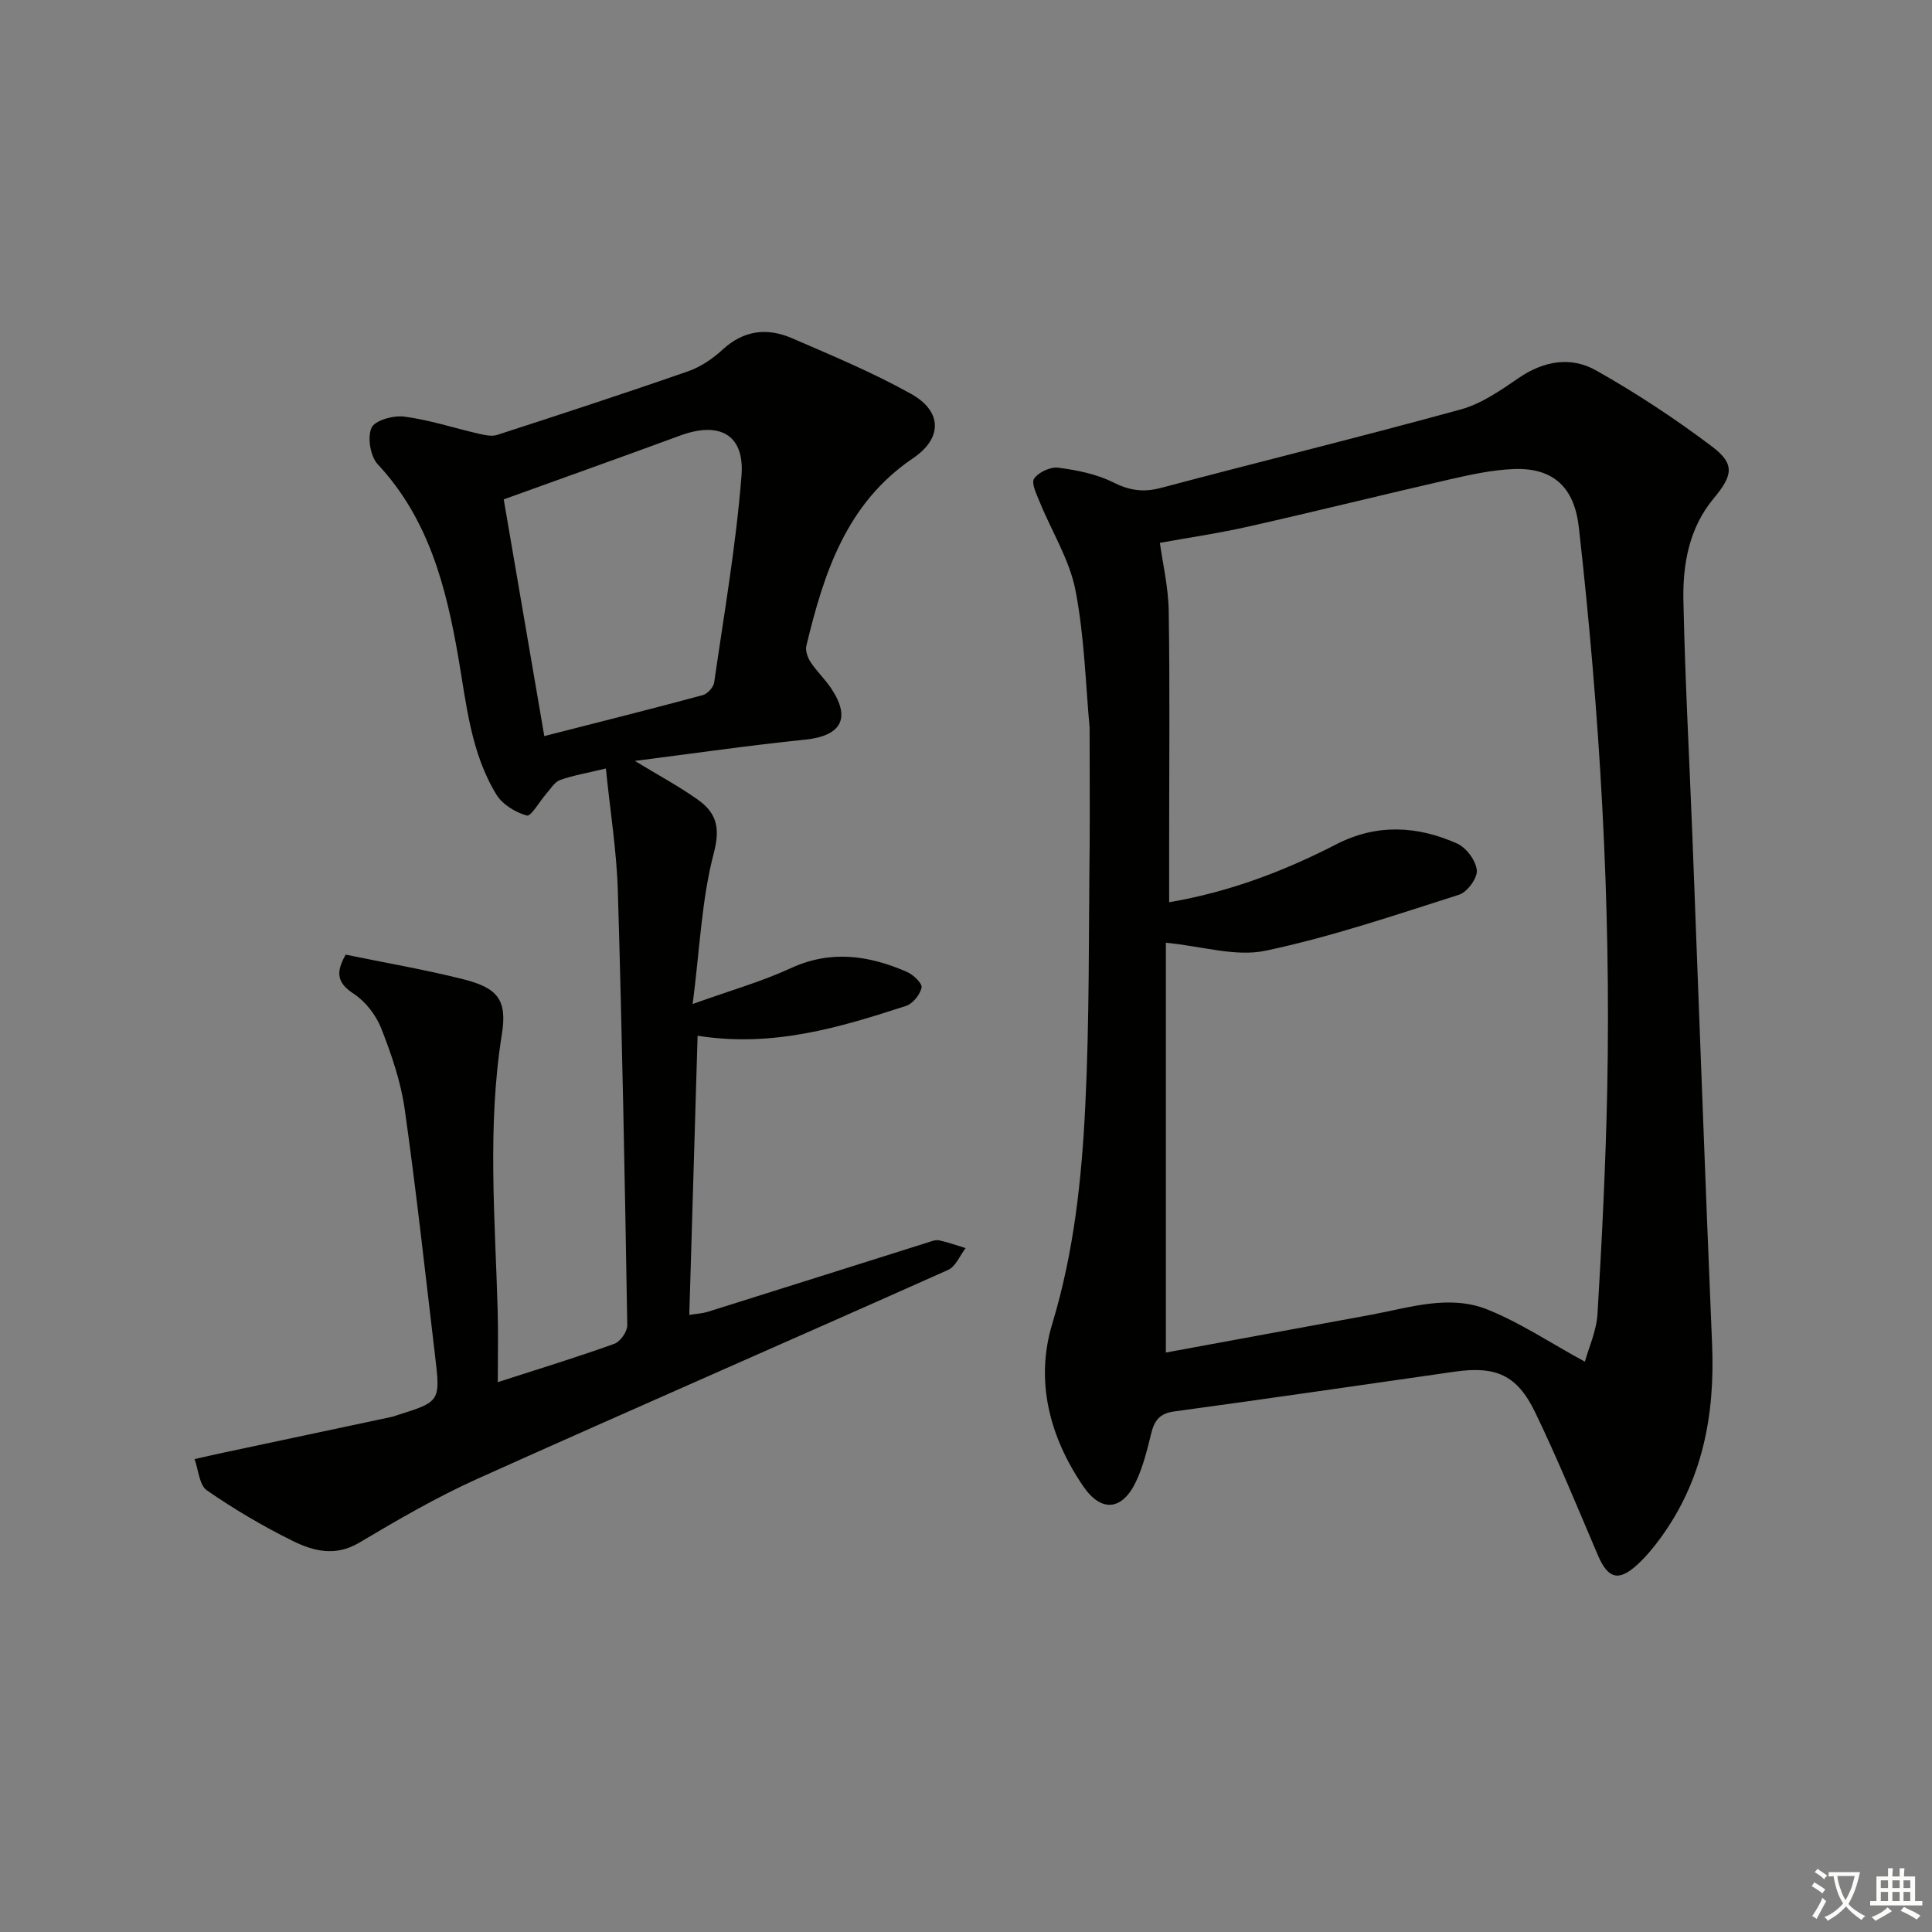 <svg enable-background="new 0 0 400 400" viewBox="0 0 400 400" xmlns="http://www.w3.org/2000/svg"><rect x="0" y="0" width="400" height="400" fill="#808080" stroke="none"/><path d="m377.9 391.2c-.2.3-.4.5-.6.8-.7-.6-1.4-1-2.2-1.5.2-.3.4-.5.5-.8.6.4 1.4.8 2.3 1.5zm-1.8 6.1c-.2-.2-.5-.4-.9-.6.4-.6.8-1.2 1.2-1.9s.7-1.3.9-1.9c.3.3.5.5.8.7-.7 1.3-1.4 2.6-2 3.7zm2.2-9c-.3.3-.5.5-.6.8-.6-.6-1.3-1.1-2-1.5.3-.3.5-.5.6-.7.6.5 1.3.9 2 1.4zm.3.2v-.9h2 4.5c-.3 1.3-.6 2.5-1 3.6s-.9 2.1-1.4 3c.4.5 1 1 1.6 1.4s1.2.8 1.9 1.1c-.3.2-.5.4-.8.8-.4-.3-1-.7-1.6-1.2s-1.2-1.1-1.6-1.6c-.5.6-1.1 1.1-1.7 1.6s-1.4.9-2.1 1.4c-.1-.3-.3-.5-.7-.8.6-.2 1.2-.5 1.9-1s1.4-1.1 2-1.8c-.5-.8-.9-1.6-1.2-2.5s-.6-2-.8-3.2c-.4.1-.7.1-1 .1zm2.5 2.7c.3 1 .7 1.7 1 2.2.3-.5.6-1.1 1-2s.6-1.9.9-3h-3.2-.4c.1.9.3 1.8.7 2.8z" fill="#fbfcfa"/><path d="m396.5 388.5v1.5 3.6h1.5v.9c-.4 0-1 0-1.7 0h-7.9c-.5 0-.9 0-1.2 0v-.9h1.3v-3.5c0-.7 0-1.2 0-1.6h2.4c0-.8 0-1.4 0-1.7h1c0 .3-.1.8-.1 1.7h1.5c0-.8 0-1.4 0-1.7h1c0 .3-.1.9-.1 1.7zm-8.2 9.2c-.2-.3-.5-.5-.8-.8.8-.3 1.4-.6 1.9-.9s1-.7 1.4-1.1c.3.3.6.5.9.8-1.6 1-2.8 1.6-3.4 2zm2.6-6.8v-1.6h-1.5v1.6zm0 2.7v-1.9h-1.5v1.9zm2.4-2.7v-1.6h-1.5v1.6zm0 2.7v-1.9h-1.5v1.9zm.2 2 .7-.8c.4.2.9.5 1.6.8s1.3.7 1.8 1c-.3.3-.5.6-.8.8-.4-.3-1.5-1-3.3-1.8zm2-4.7v-1.6h-1.4v1.6zm0 2.7v-1.9h-1.4v1.9z" fill="#fbfcfa"/><g fill="#010100"><path d="m225.59 150.62c-.81-8.61-1.04-18.66-2.92-28.38-1.22-6.32-4.9-12.15-7.38-18.24-.65-1.61-1.83-3.97-1.19-4.9.91-1.33 3.39-2.49 5.01-2.27 3.88.51 7.92 1.31 11.37 3.04 3.38 1.7 6.26 2.11 9.9 1.14 20.68-5.49 41.46-10.58 62.09-16.25 4.27-1.18 8.23-3.95 11.97-6.51 5.18-3.55 10.81-4.49 15.99-1.57 8.35 4.71 16.43 10.03 24.08 15.81 4.79 3.62 4.2 6 .28 10.71-5.05 6.06-6.41 13.54-6.26 21.07.34 16.46 1.24 32.9 1.88 49.35 1.35 34.9 2.59 69.81 4.06 104.7.61 14.53-1.92 28.1-10.65 40.07-1.46 2.01-3.08 3.97-4.91 5.63-3.85 3.49-6.02 2.8-8.09-2.04-4.24-9.91-8.31-19.91-13-29.61-3.73-7.72-8.15-9.59-16.62-8.38-19.37 2.76-38.74 5.61-58.13 8.24-3.08.42-4.09 1.97-4.75 4.64-.82 3.36-1.67 6.81-3.14 9.91-2.84 5.97-7.18 6.4-10.91.93-6.97-10.21-10-21.81-6.41-33.64 4.5-14.84 6.1-29.96 6.84-45.19.88-17.94.69-35.94.9-53.91.06-7.68-.01-15.32-.01-24.35zm14.55-38.23c.56 4.13 1.75 9.12 1.83 14.12.25 15.82.09 31.65.09 47.48v12.81c12.58-2.15 23.82-6.45 34.63-12.01 8.31-4.28 16.76-3.83 25-.14 1.9.85 3.87 3.52 4.07 5.53.16 1.6-1.98 4.52-3.67 5.06-13.26 4.22-26.51 8.74-40.09 11.6-6.2 1.3-13.14-.94-20.62-1.66v84.85c14.17-2.61 28.35-5.21 42.53-7.83 7.98-1.48 16.15-4.24 24.04-1.08 6.77 2.71 12.96 6.87 20.18 10.8.77-2.8 2.41-6.33 2.62-9.95.92-15.43 1.69-30.87 2.01-46.32.79-38.96-1.52-77.78-5.88-116.49-.92-8.14-5.17-12.36-13.45-12.05-4.42.17-8.84 1.13-13.18 2.12-13.9 3.17-27.74 6.63-41.65 9.76-6.33 1.43-12.79 2.37-18.46 3.4z"/><path d="m125.44 159.11c-4.09.99-6.88 1.44-9.49 2.39-1.14.41-1.94 1.81-2.83 2.82-1.4 1.58-3.18 4.77-4.04 4.53-2.35-.65-5.05-2.28-6.3-4.33-5.32-8.7-6.21-18.73-7.91-28.54-2.51-14.49-6.13-28.56-16.65-39.84-1.54-1.65-2.19-5.55-1.31-7.56.67-1.54 4.53-2.62 6.77-2.33 5.21.68 10.29 2.36 15.45 3.55 1.22.28 2.66.61 3.78.25 13.23-4.29 26.45-8.61 39.58-13.19 2.6-.9 5.09-2.61 7.13-4.49 4.37-4.02 9.22-4.56 14.32-2.36 8.34 3.61 16.78 7.12 24.69 11.54 6.48 3.62 6.51 9.19.42 13.31-13.84 9.35-18.47 23.78-22.1 38.83-.25 1.02.27 2.47.89 3.41 1.28 1.94 3.02 3.56 4.3 5.5 4.08 6.17 1.97 9.77-5.41 10.53-11.62 1.19-23.19 2.87-35.29 4.41 4.68 2.85 9 5.17 12.98 7.98 3.79 2.68 4.79 5.66 3.38 11.03-2.53 9.63-2.91 19.82-4.39 31.32 7.94-2.85 14.32-4.65 20.25-7.39 8.31-3.85 16.2-2.7 24.09.73 1.32.57 3.22 2.37 3.05 3.25-.29 1.46-1.81 3.34-3.21 3.8-13.75 4.47-27.59 8.65-43.16 6.18-.57 19.23-1.14 38.27-1.72 57.8 1.69-.27 2.78-.32 3.78-.63 15.18-4.76 30.35-9.57 45.52-14.35.79-.25 1.68-.62 2.42-.46 1.86.39 3.66 1.06 5.49 1.61-1.19 1.54-2.05 3.81-3.62 4.51-32.46 14.5-65.06 28.68-97.48 43.26-8.44 3.8-16.5 8.5-24.47 13.23-4.9 2.91-9.45 1.74-13.73-.37-6.16-3.04-12.14-6.57-17.79-10.48-1.58-1.1-1.74-4.26-2.55-6.47 2-.45 4-.91 6.01-1.34 11.65-2.48 23.3-4.95 34.95-7.43.32-.07.63-.21.95-.31 8.98-2.82 9.02-2.83 7.87-12.45-2.02-16.98-3.87-33.99-6.27-50.92-.81-5.69-2.73-11.3-4.84-16.68-1.08-2.76-3.25-5.58-5.7-7.2-3.26-2.14-3.93-4.17-1.68-8.11 7.93 1.63 16.21 3.05 24.34 5.09 7.08 1.78 9.14 4.23 8 11.36-3.05 19.09-1.41 38.16-.87 57.25.13 4.6.02 9.22.02 14.81 8.83-2.85 16.55-5.21 24.13-7.94 1.24-.44 2.7-2.54 2.68-3.85-.5-29.95-1.06-59.91-1.95-89.85-.25-8.39-1.61-16.75-2.48-25.41zm-12.75-6.71c11.16-2.85 22.01-5.57 32.81-8.48.98-.26 2.22-1.63 2.36-2.62 2.06-14.26 4.54-28.49 5.66-42.83.67-8.54-4.59-11.28-12.71-8.29-12.1 4.46-24.25 8.78-36.52 13.21 2.66 15.49 5.45 31.78 8.4 49.01z"/></g></svg>